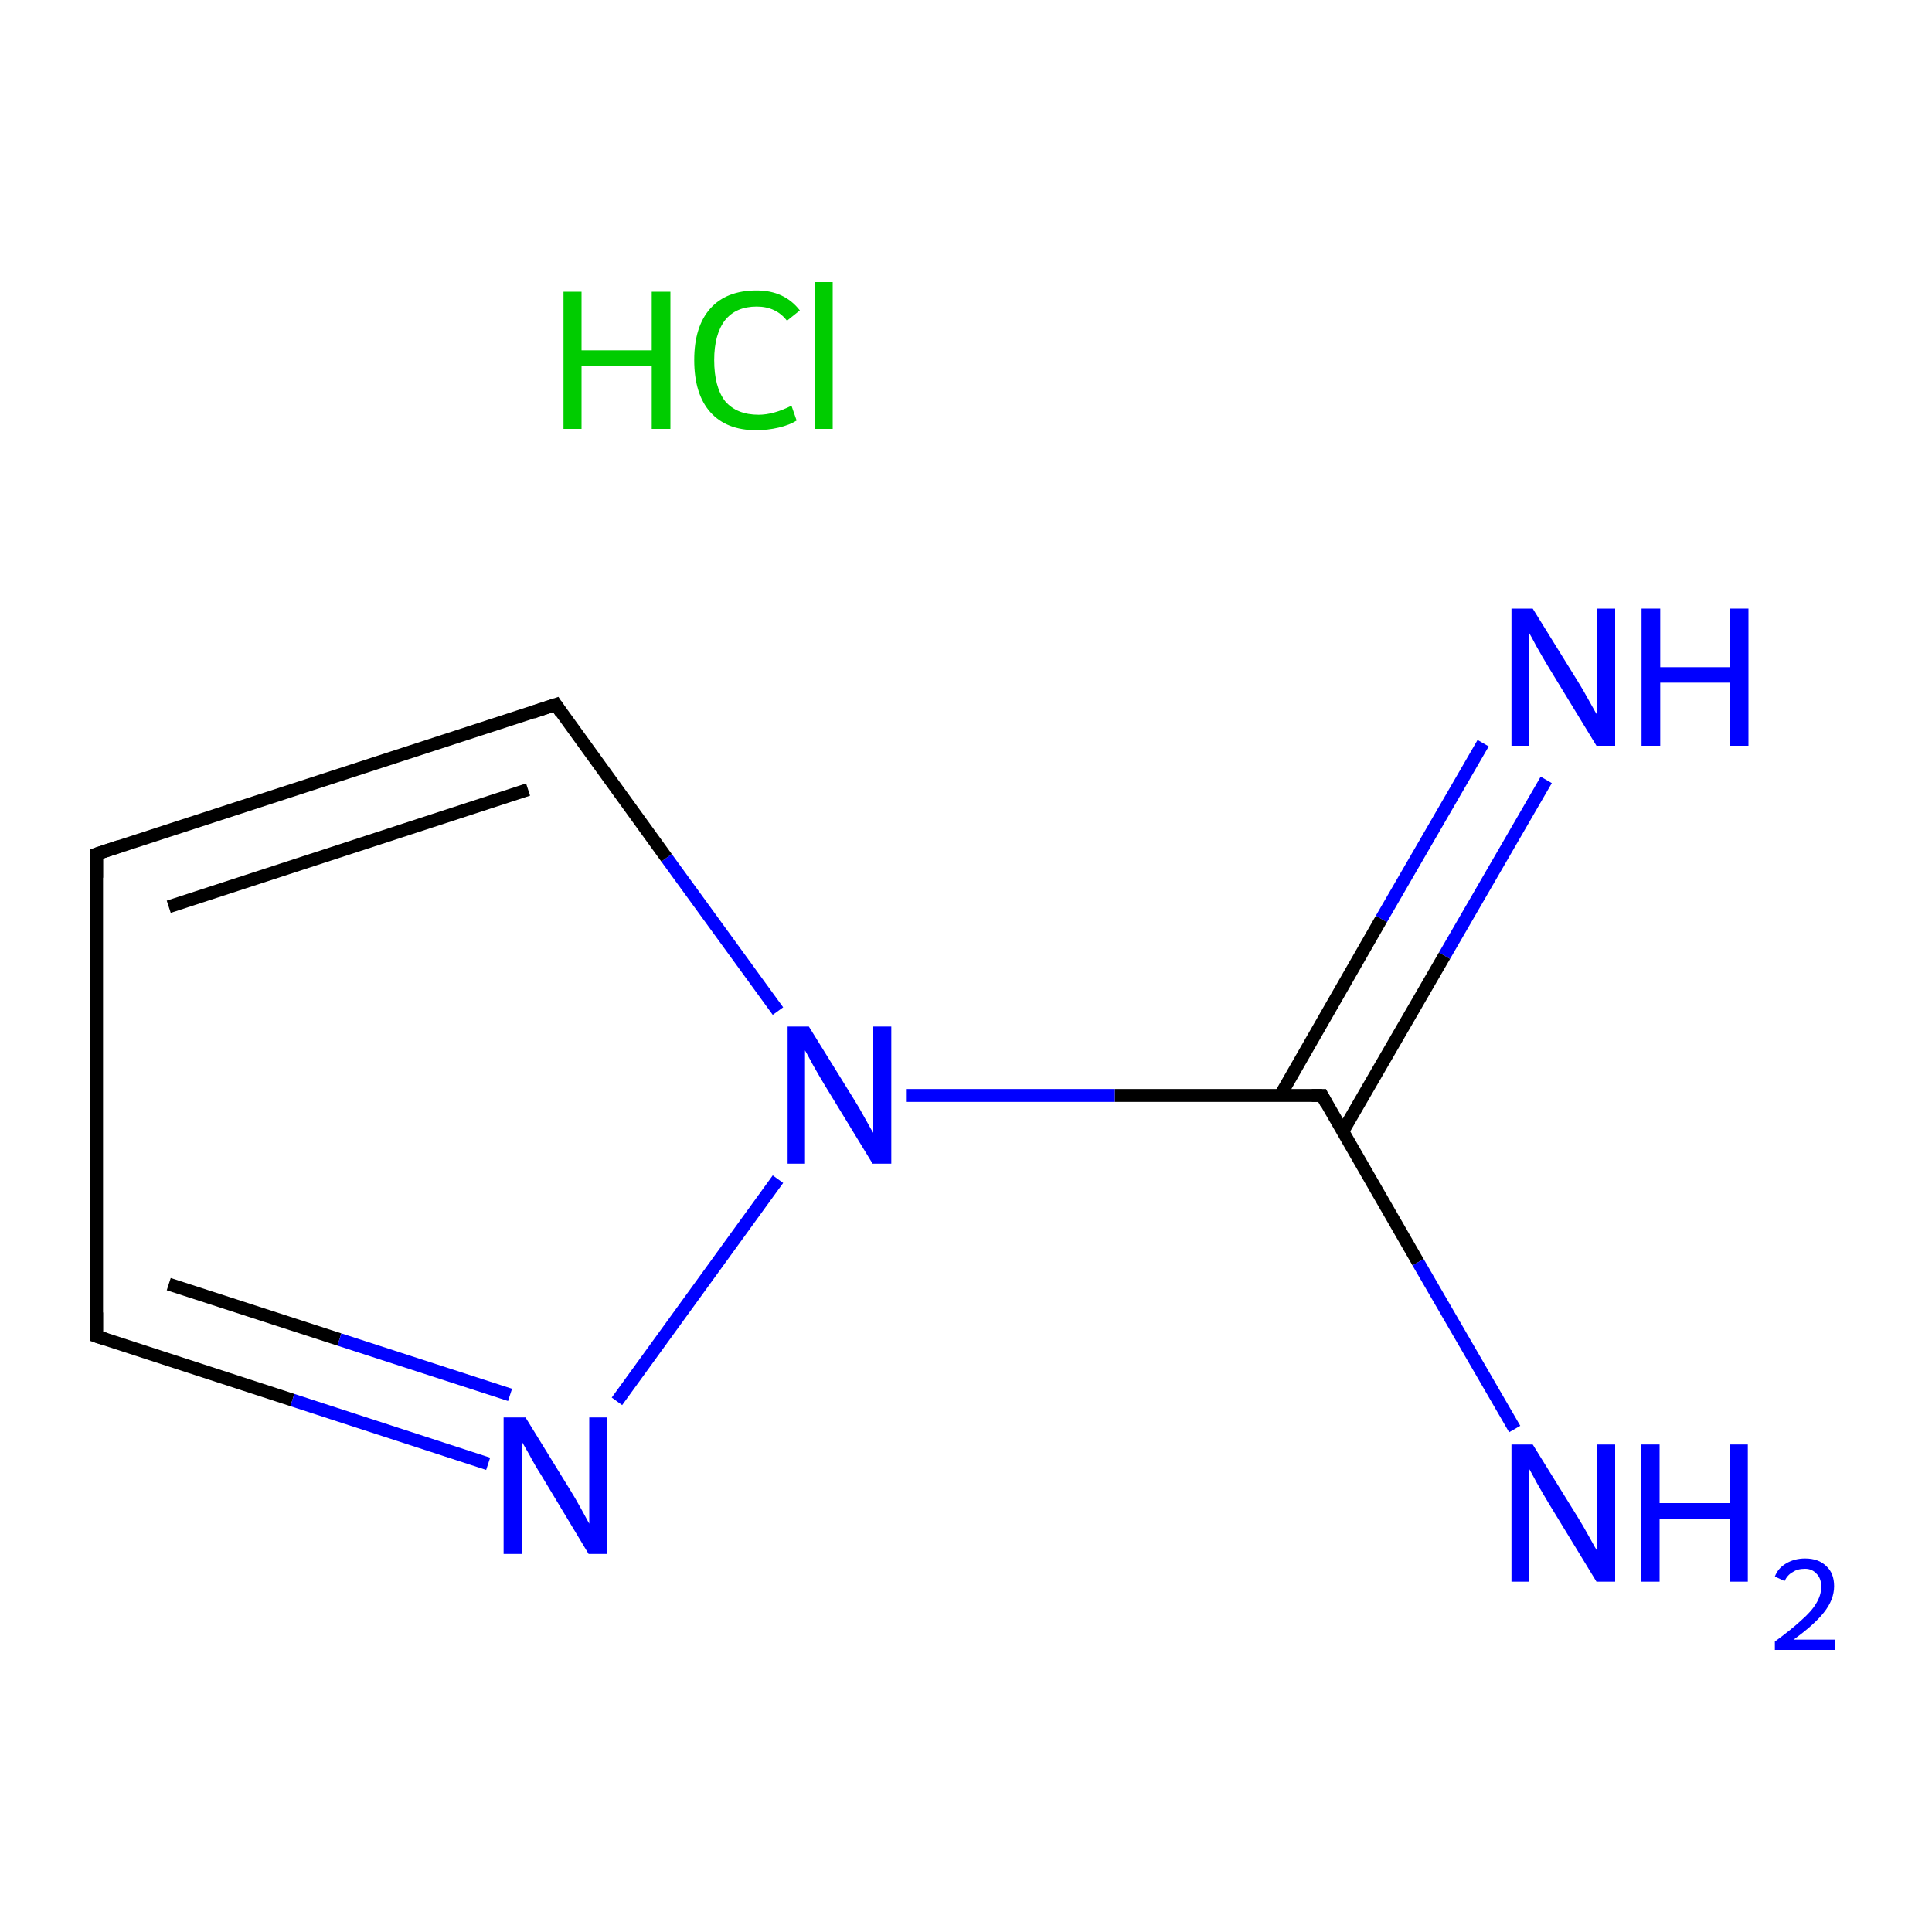 <?xml version='1.0' encoding='iso-8859-1'?>
<svg version='1.1' baseProfile='full'
              xmlns='http://www.w3.org/2000/svg'
                      xmlns:rdkit='http://www.rdkit.org/xml'
                      xmlns:xlink='http://www.w3.org/1999/xlink'
                  xml:space='preserve'
width='300px' height='300px' viewBox='0 0 300 300'>
<!-- END OF HEADER -->
<rect style='opacity:1.0;fill:#FFFFFF;stroke:none' width='300.0' height='300.0' x='0.0' y='0.0'> </rect>
<path class='bond-0 atom-1 atom-2' d='M 240.1,121.1 L 224.3,148.4' style='fill:none;fill-rule:evenodd;stroke:#0000FF;stroke-width:2.0px;stroke-linecap:butt;stroke-linejoin:miter;stroke-opacity:1' />
<path class='bond-0 atom-1 atom-2' d='M 224.3,148.4 L 208.5,175.7' style='fill:none;fill-rule:evenodd;stroke:#000000;stroke-width:2.0px;stroke-linecap:butt;stroke-linejoin:miter;stroke-opacity:1' />
<path class='bond-0 atom-1 atom-2' d='M 230.3,115.4 L 214.5,142.7' style='fill:none;fill-rule:evenodd;stroke:#0000FF;stroke-width:2.0px;stroke-linecap:butt;stroke-linejoin:miter;stroke-opacity:1' />
<path class='bond-0 atom-1 atom-2' d='M 214.5,142.7 L 198.8,170.1' style='fill:none;fill-rule:evenodd;stroke:#000000;stroke-width:2.0px;stroke-linecap:butt;stroke-linejoin:miter;stroke-opacity:1' />
<path class='bond-1 atom-2 atom-3' d='M 205.3,170.1 L 220.2,196.0' style='fill:none;fill-rule:evenodd;stroke:#000000;stroke-width:2.0px;stroke-linecap:butt;stroke-linejoin:miter;stroke-opacity:1' />
<path class='bond-1 atom-2 atom-3' d='M 220.2,196.0 L 235.2,221.9' style='fill:none;fill-rule:evenodd;stroke:#0000FF;stroke-width:2.0px;stroke-linecap:butt;stroke-linejoin:miter;stroke-opacity:1' />
<path class='bond-2 atom-2 atom-4' d='M 205.3,170.1 L 173.1,170.1' style='fill:none;fill-rule:evenodd;stroke:#000000;stroke-width:2.0px;stroke-linecap:butt;stroke-linejoin:miter;stroke-opacity:1' />
<path class='bond-2 atom-2 atom-4' d='M 173.1,170.1 L 140.8,170.1' style='fill:none;fill-rule:evenodd;stroke:#0000FF;stroke-width:2.0px;stroke-linecap:butt;stroke-linejoin:miter;stroke-opacity:1' />
<path class='bond-3 atom-4 atom-5' d='M 120.8,157.0 L 103.5,133.2' style='fill:none;fill-rule:evenodd;stroke:#0000FF;stroke-width:2.0px;stroke-linecap:butt;stroke-linejoin:miter;stroke-opacity:1' />
<path class='bond-3 atom-4 atom-5' d='M 103.5,133.2 L 86.3,109.4' style='fill:none;fill-rule:evenodd;stroke:#000000;stroke-width:2.0px;stroke-linecap:butt;stroke-linejoin:miter;stroke-opacity:1' />
<path class='bond-4 atom-5 atom-6' d='M 86.3,109.4 L 15.0,132.6' style='fill:none;fill-rule:evenodd;stroke:#000000;stroke-width:2.0px;stroke-linecap:butt;stroke-linejoin:miter;stroke-opacity:1' />
<path class='bond-4 atom-5 atom-6' d='M 82.0,122.6 L 26.2,140.8' style='fill:none;fill-rule:evenodd;stroke:#000000;stroke-width:2.0px;stroke-linecap:butt;stroke-linejoin:miter;stroke-opacity:1' />
<path class='bond-5 atom-6 atom-7' d='M 15.0,132.6 L 15.0,207.5' style='fill:none;fill-rule:evenodd;stroke:#000000;stroke-width:2.0px;stroke-linecap:butt;stroke-linejoin:miter;stroke-opacity:1' />
<path class='bond-6 atom-7 atom-8' d='M 15.0,207.5 L 45.4,217.4' style='fill:none;fill-rule:evenodd;stroke:#000000;stroke-width:2.0px;stroke-linecap:butt;stroke-linejoin:miter;stroke-opacity:1' />
<path class='bond-6 atom-7 atom-8' d='M 45.4,217.4 L 75.8,227.3' style='fill:none;fill-rule:evenodd;stroke:#0000FF;stroke-width:2.0px;stroke-linecap:butt;stroke-linejoin:miter;stroke-opacity:1' />
<path class='bond-6 atom-7 atom-8' d='M 26.2,199.4 L 52.7,208.0' style='fill:none;fill-rule:evenodd;stroke:#000000;stroke-width:2.0px;stroke-linecap:butt;stroke-linejoin:miter;stroke-opacity:1' />
<path class='bond-6 atom-7 atom-8' d='M 52.7,208.0 L 79.2,216.6' style='fill:none;fill-rule:evenodd;stroke:#0000FF;stroke-width:2.0px;stroke-linecap:butt;stroke-linejoin:miter;stroke-opacity:1' />
<path class='bond-7 atom-8 atom-4' d='M 95.8,217.6 L 120.8,183.1' style='fill:none;fill-rule:evenodd;stroke:#0000FF;stroke-width:2.0px;stroke-linecap:butt;stroke-linejoin:miter;stroke-opacity:1' />
<path d='M 206.0,171.4 L 205.3,170.1 L 203.7,170.1' style='fill:none;stroke:#000000;stroke-width:2.0px;stroke-linecap:butt;stroke-linejoin:miter;stroke-miterlimit:10;stroke-opacity:1;' />
<path d='M 87.1,110.6 L 86.3,109.4 L 82.7,110.6' style='fill:none;stroke:#000000;stroke-width:2.0px;stroke-linecap:butt;stroke-linejoin:miter;stroke-miterlimit:10;stroke-opacity:1;' />
<path d='M 18.6,131.4 L 15.0,132.6 L 15.0,136.3' style='fill:none;stroke:#000000;stroke-width:2.0px;stroke-linecap:butt;stroke-linejoin:miter;stroke-miterlimit:10;stroke-opacity:1;' />
<path d='M 15.0,203.8 L 15.0,207.5 L 16.5,208.0' style='fill:none;stroke:#000000;stroke-width:2.0px;stroke-linecap:butt;stroke-linejoin:miter;stroke-miterlimit:10;stroke-opacity:1;' />
<path class='atom-0' d='M 87.5 45.3
L 90.3 45.3
L 90.3 54.4
L 101.2 54.4
L 101.2 45.3
L 104.1 45.3
L 104.1 66.6
L 101.2 66.6
L 101.2 56.8
L 90.3 56.8
L 90.3 66.6
L 87.5 66.6
L 87.5 45.3
' fill='#00CC00'/>
<path class='atom-0' d='M 107.8 55.9
Q 107.8 50.7, 110.3 47.9
Q 112.8 45.1, 117.5 45.1
Q 121.8 45.1, 124.2 48.2
L 122.2 49.8
Q 120.5 47.6, 117.5 47.6
Q 114.3 47.6, 112.6 49.7
Q 110.9 51.9, 110.9 55.9
Q 110.9 60.1, 112.6 62.3
Q 114.4 64.4, 117.8 64.4
Q 120.1 64.4, 122.9 63.0
L 123.7 65.3
Q 122.6 66.0, 120.9 66.4
Q 119.2 66.8, 117.4 66.8
Q 112.8 66.8, 110.3 64.0
Q 107.8 61.2, 107.8 55.9
' fill='#00CC00'/>
<path class='atom-0' d='M 126.6 43.8
L 129.3 43.8
L 129.3 66.6
L 126.6 66.6
L 126.6 43.8
' fill='#00CC00'/>
<path class='atom-1' d='M 238.0 94.5
L 245.0 105.8
Q 245.7 106.9, 246.8 108.9
Q 247.9 110.9, 248.0 111.0
L 248.0 94.5
L 250.8 94.5
L 250.8 115.8
L 247.9 115.8
L 240.4 103.5
Q 239.5 102.0, 238.6 100.4
Q 237.7 98.7, 237.4 98.2
L 237.4 115.8
L 234.7 115.8
L 234.7 94.5
L 238.0 94.5
' fill='#0000FF'/>
<path class='atom-1' d='M 254.9 94.5
L 257.8 94.5
L 257.8 103.6
L 268.6 103.6
L 268.6 94.5
L 271.5 94.5
L 271.5 115.8
L 268.6 115.8
L 268.6 106.0
L 257.8 106.0
L 257.8 115.8
L 254.9 115.8
L 254.9 94.5
' fill='#0000FF'/>
<path class='atom-3' d='M 238.0 224.3
L 245.0 235.6
Q 245.7 236.7, 246.8 238.7
Q 247.9 240.7, 248.0 240.8
L 248.0 224.3
L 250.8 224.3
L 250.8 245.6
L 247.9 245.6
L 240.4 233.3
Q 239.5 231.8, 238.6 230.2
Q 237.7 228.5, 237.4 228.0
L 237.4 245.6
L 234.7 245.6
L 234.7 224.3
L 238.0 224.3
' fill='#0000FF'/>
<path class='atom-3' d='M 254.8 224.3
L 257.7 224.3
L 257.7 233.4
L 268.6 233.4
L 268.6 224.3
L 271.4 224.3
L 271.4 245.6
L 268.6 245.6
L 268.6 235.8
L 257.7 235.8
L 257.7 245.6
L 254.8 245.6
L 254.8 224.3
' fill='#0000FF'/>
<path class='atom-3' d='M 275.6 244.8
Q 276.1 243.5, 277.3 242.8
Q 278.6 242.0, 280.3 242.0
Q 282.4 242.0, 283.6 243.2
Q 284.8 244.3, 284.8 246.3
Q 284.8 248.4, 283.2 250.4
Q 281.7 252.3, 278.5 254.6
L 285.0 254.6
L 285.0 256.2
L 275.6 256.2
L 275.6 254.9
Q 278.2 253.0, 279.7 251.6
Q 281.3 250.2, 282.0 249.0
Q 282.8 247.7, 282.8 246.4
Q 282.8 245.1, 282.1 244.4
Q 281.4 243.6, 280.3 243.6
Q 279.1 243.6, 278.4 244.1
Q 277.6 244.5, 277.1 245.5
L 275.6 244.8
' fill='#0000FF'/>
<path class='atom-4' d='M 125.6 159.4
L 132.6 170.7
Q 133.3 171.8, 134.4 173.8
Q 135.5 175.8, 135.6 175.9
L 135.6 159.4
L 138.4 159.4
L 138.4 180.7
L 135.5 180.7
L 128.0 168.4
Q 127.1 166.9, 126.2 165.3
Q 125.3 163.6, 125.0 163.1
L 125.0 180.7
L 122.3 180.7
L 122.3 159.4
L 125.6 159.4
' fill='#0000FF'/>
<path class='atom-8' d='M 81.6 220.1
L 88.5 231.3
Q 89.2 232.4, 90.3 234.4
Q 91.4 236.4, 91.5 236.6
L 91.5 220.1
L 94.3 220.1
L 94.3 241.3
L 91.4 241.3
L 84.0 229.0
Q 83.1 227.6, 82.2 225.9
Q 81.3 224.3, 81.0 223.8
L 81.0 241.3
L 78.2 241.3
L 78.2 220.1
L 81.6 220.1
' fill='#0000FF'/>
</svg>

